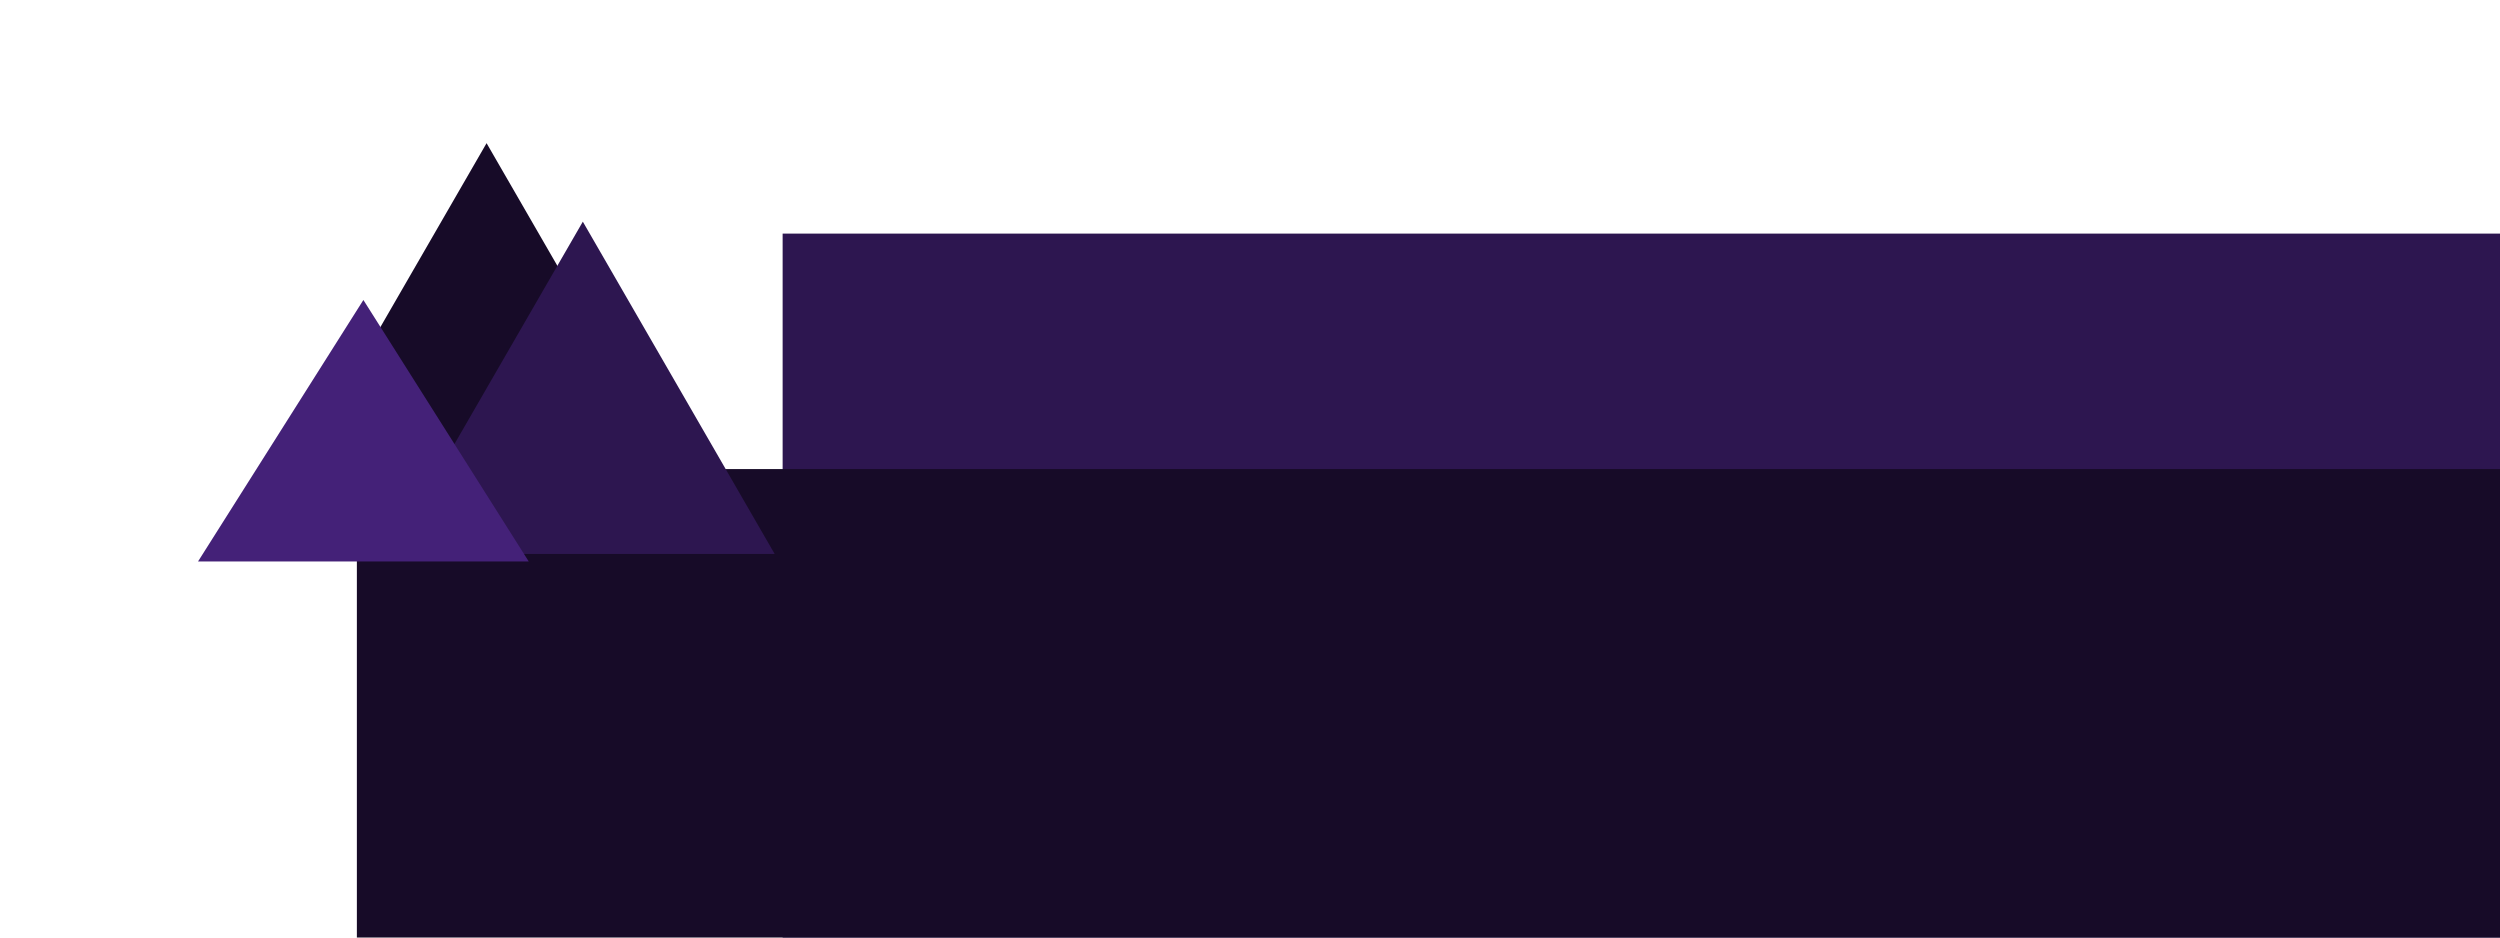 <?xml version="1.0" encoding="UTF-8" standalone="no"?>
<!-- Created with Inkscape (http://www.inkscape.org/) -->

<svg
   xmlns:dc="http://purl.org/dc/elements/1.1/"
   xmlns:cc="http://creativecommons.org/ns#"
   xmlns:rdf="http://www.w3.org/1999/02/22-rdf-syntax-ns#"
   xmlns:svg="http://www.w3.org/2000/svg"
   xmlns="http://www.w3.org/2000/svg"
   xmlns:sodipodi="http://sodipodi.sourceforge.net/DTD/sodipodi-0.dtd"
   xmlns:inkscape="http://www.inkscape.org/namespaces/inkscape"
   width="800"
   height="300"
   viewBox="0 0 211.667 79.375"
   version="1.1"
   id="svg8"
   inkscape:version="0.92.5 (2060ec1f9f, 2020-04-08)"
   sodipodi:docname="rockyml.svg"
   inkscape:export-filename="/media/amirabbas/3F25FB4E23F92FF1/CPP/projects/RockyML/logo/rockyml-white-2500.png"
   inkscape:export-xdpi="300"
   inkscape:export-ydpi="300">
  <defs
     id="defs2">
    <clipPath
       clipPathUnits="userSpaceOnUse"
       id="clipPath896">
      <path
         sodipodi:type="star"
         style="opacity:1;fill:#442178;fill-opacity:1;stroke:#2c3e50;stroke-width:0.341;stroke-linecap:round;stroke-linejoin:round;stroke-miterlimit:4;stroke-dasharray:none;stroke-opacity:1"
         id="path898"
         sodipodi:sides="3"
         sodipodi:cx="30.855656"
         sodipodi:cy="198.46275"
         sodipodi:r1="18.753744"
         sodipodi:r2="9.3768711"
         sodipodi:arg1="0.52359878"
         sodipodi:arg2="1.5707963"
         inkscape:flatsided="true"
         inkscape:rounded="0"
         inkscape:randomized="0"
         d="m 47.097,207.84 -32.482,0 16.241,-28.131 z"
         inkscape:transform-center-x="2.4767093e-06"
         inkscape:transform-center-y="-4.1284596" />
    </clipPath>
    <clipPath
       clipPathUnits="userSpaceOnUse"
       id="clipPath896-5">
      <path
         sodipodi:type="star"
         style="opacity:1;fill:#442178;fill-opacity:1;stroke:#2c3e50;stroke-width:0.341;stroke-linecap:round;stroke-linejoin:round;stroke-miterlimit:4;stroke-dasharray:none;stroke-opacity:1"
         id="path898-6"
         sodipodi:sides="3"
         sodipodi:cx="30.855656"
         sodipodi:cy="198.46275"
         sodipodi:r1="18.753744"
         sodipodi:r2="9.3768711"
         sodipodi:arg1="0.52359878"
         sodipodi:arg2="1.5707963"
         inkscape:flatsided="true"
         inkscape:rounded="0"
         inkscape:randomized="0"
         d="m 47.097,207.84 -32.482,0 16.241,-28.131 z"
         inkscape:transform-center-x="2.4767093e-06"
         inkscape:transform-center-y="-4.1284596" />
    </clipPath>
    <clipPath
       clipPathUnits="userSpaceOnUse"
       id="clipPath896-6">
      <path
         sodipodi:type="star"
         style="opacity:1;fill:#442178;fill-opacity:1;stroke:#2c3e50;stroke-width:0.341;stroke-linecap:round;stroke-linejoin:round;stroke-miterlimit:4;stroke-dasharray:none;stroke-opacity:1"
         id="path898-4"
         sodipodi:sides="3"
         sodipodi:cx="30.855656"
         sodipodi:cy="198.46275"
         sodipodi:r1="18.753744"
         sodipodi:r2="9.3768711"
         sodipodi:arg1="0.52359878"
         sodipodi:arg2="1.5707963"
         inkscape:flatsided="true"
         inkscape:rounded="0"
         inkscape:randomized="0"
         d="m 47.097,207.84 -32.482,0 16.241,-28.131 z"
         inkscape:transform-center-x="2.4767093e-06"
         inkscape:transform-center-y="-4.1284596" />
    </clipPath>
  </defs>
  <sodipodi:namedview
     id="base"
     pagecolor="#ffffff"
     bordercolor="#666666"
     borderopacity="1.0"
     inkscape:pageopacity="0.0"
     inkscape:pageshadow="2"
     inkscape:zoom="0.49497475"
     inkscape:cx="42.344786"
     inkscape:cy="75.066153"
     inkscape:document-units="mm"
     inkscape:current-layer="layer2"
     showgrid="false"
     units="px"
     inkscape:window-width="1366"
     inkscape:window-height="704"
     inkscape:window-x="0"
     inkscape:window-y="27"
     inkscape:window-maximized="1"
     showguides="false" />
  <g
     inkscape:label="Layer 1"
     inkscape:groupmode="layer"
     id="layer1"
     transform="translate(0,-217.625)">
    <g
       inkscape:groupmode="layer"
       id="layer2"
       inkscape:label="Back" />
    <flowRoot
       xml:space="preserve"
       id="flowRoot853"
       style="font-style:normal;font-weight:normal;font-size:40px;line-height:1.25;font-family:sans-serif;letter-spacing:0px;word-spacing:0px;fill:#2d1650;fill-opacity:1;stroke:none"
       transform="matrix(0.657,0,0,0.657,-30.41,210.183)"
       inkscape:export-xdpi="28.472803"
       inkscape:export-ydpi="28.472803"><flowRegion
         id="flowRegion855"
         style="fill:#2d1650"><rect
           id="rect857"
           width="582.857"
           height="201.429"
           x="147.143"
           y="41.429"
           style="fill:#2d1650" /></flowRegion><flowPara
         id="flowPara859"
         style="font-style:normal;font-variant:normal;font-weight:bold;font-stretch:normal;font-family:'Arkibal Serif';-inkscape-font-specification:'Arkibal Serif Bold';fill:#2d1650"><flowSpan
   style="fill:#170b28"
   id="flowSpan976">Rocky</flowSpan>ML</flowPara></flowRoot>    <flowRoot
       xml:space="preserve"
       id="flowRoot853-3"
       style="font-style:normal;font-weight:normal;font-size:40px;line-height:1.25;font-family:sans-serif;letter-spacing:0px;word-spacing:0px;fill:#170b28;fill-opacity:1;stroke:none"
       transform="matrix(0.736,0,0,0.736,-78.082,226.847)"><flowRegion
         id="flowRegion855-6"
         style="fill:#170b28"><rect
           id="rect857-7"
           width="582.857"
           height="201.429"
           x="147.143"
           y="41.429"
           style="fill:#170b28" /></flowRegion><flowPara
         id="flowPara859-5"
         style="font-style:normal;font-variant:normal;font-weight:bold;font-stretch:normal;font-size:8.623px;font-family:Cantarell;-inkscape-font-specification:'Cantarell Bold';fill:#170b28">A High-Performance Scientific Computing Framework</flowPara></flowRoot>    <g
       id="g970"
       transform="translate(0.28,40.314)"
       inkscape:export-xdpi="28.472803"
       inkscape:export-ydpi="28.472803">
      <path
         inkscape:transform-center-y="-5.3903049"
         inkscape:transform-center-x="4.1671893e-06"
         d="m 59.589,221.774 -37.345,0 18.673,-32.342 z"
         inkscape:randomized="0"
         inkscape:rounded="0"
         inkscape:flatsided="true"
         sodipodi:arg2="1.5707963"
         sodipodi:arg1="0.52359878"
         sodipodi:r2="10.780612"
         sodipodi:r1="21.561226"
         sodipodi:cy="210.99332"
         sodipodi:cx="40.916298"
         sodipodi:sides="3"
         id="path829"
         style="opacity:1;fill:#170b28;fill-opacity:1;stroke:none;stroke-width:0.392;stroke-linecap:round;stroke-linejoin:round;stroke-miterlimit:4;stroke-dasharray:none;stroke-opacity:1"
         sodipodi:type="star" />
      <path
         inkscape:transform-center-y="-4.6884361"
         inkscape:transform-center-x="2.7101405e-06"
         d="m 65.307,224.209 -32.482,0 16.241,-28.131 z"
         inkscape:randomized="0"
         inkscape:rounded="0"
         inkscape:flatsided="true"
         sodipodi:arg2="1.5707963"
         sodipodi:arg1="0.52359878"
         sodipodi:r2="9.3768711"
         sodipodi:r1="18.753744"
         sodipodi:cy="214.83165"
         sodipodi:cx="49.065517"
         sodipodi:sides="3"
         id="path829-9"
         style="opacity:1;fill:#2d1650;fill-opacity:1;stroke:none;stroke-width:0.341;stroke-linecap:round;stroke-linejoin:round;stroke-miterlimit:4;stroke-dasharray:none;stroke-opacity:1"
         sodipodi:type="star" />
      <path
         transform="matrix(0.862,0,0,0.787,4.231,48.325)"
         inkscape:transform-center-y="-3.6905231"
         inkscape:transform-center-x="2.4490555e-06"
         d="m 46.7,224.299 -32.482,0 16.241,-28.131 z"
         inkscape:randomized="0"
         inkscape:rounded="0"
         inkscape:flatsided="true"
         sodipodi:arg2="1.5707963"
         sodipodi:arg1="0.52359878"
         sodipodi:r2="9.3768711"
         sodipodi:r1="18.753744"
         sodipodi:cy="214.92172"
         sodipodi:cx="30.458786"
         sodipodi:sides="3"
         id="path829-9-3-3"
         style="opacity:1;fill:#442178;fill-opacity:1;stroke:none;stroke-width:0.341;stroke-linecap:round;stroke-linejoin:round;stroke-miterlimit:4;stroke-dasharray:none;stroke-opacity:1"
         sodipodi:type="star" />
    </g>
  </g>
</svg>
